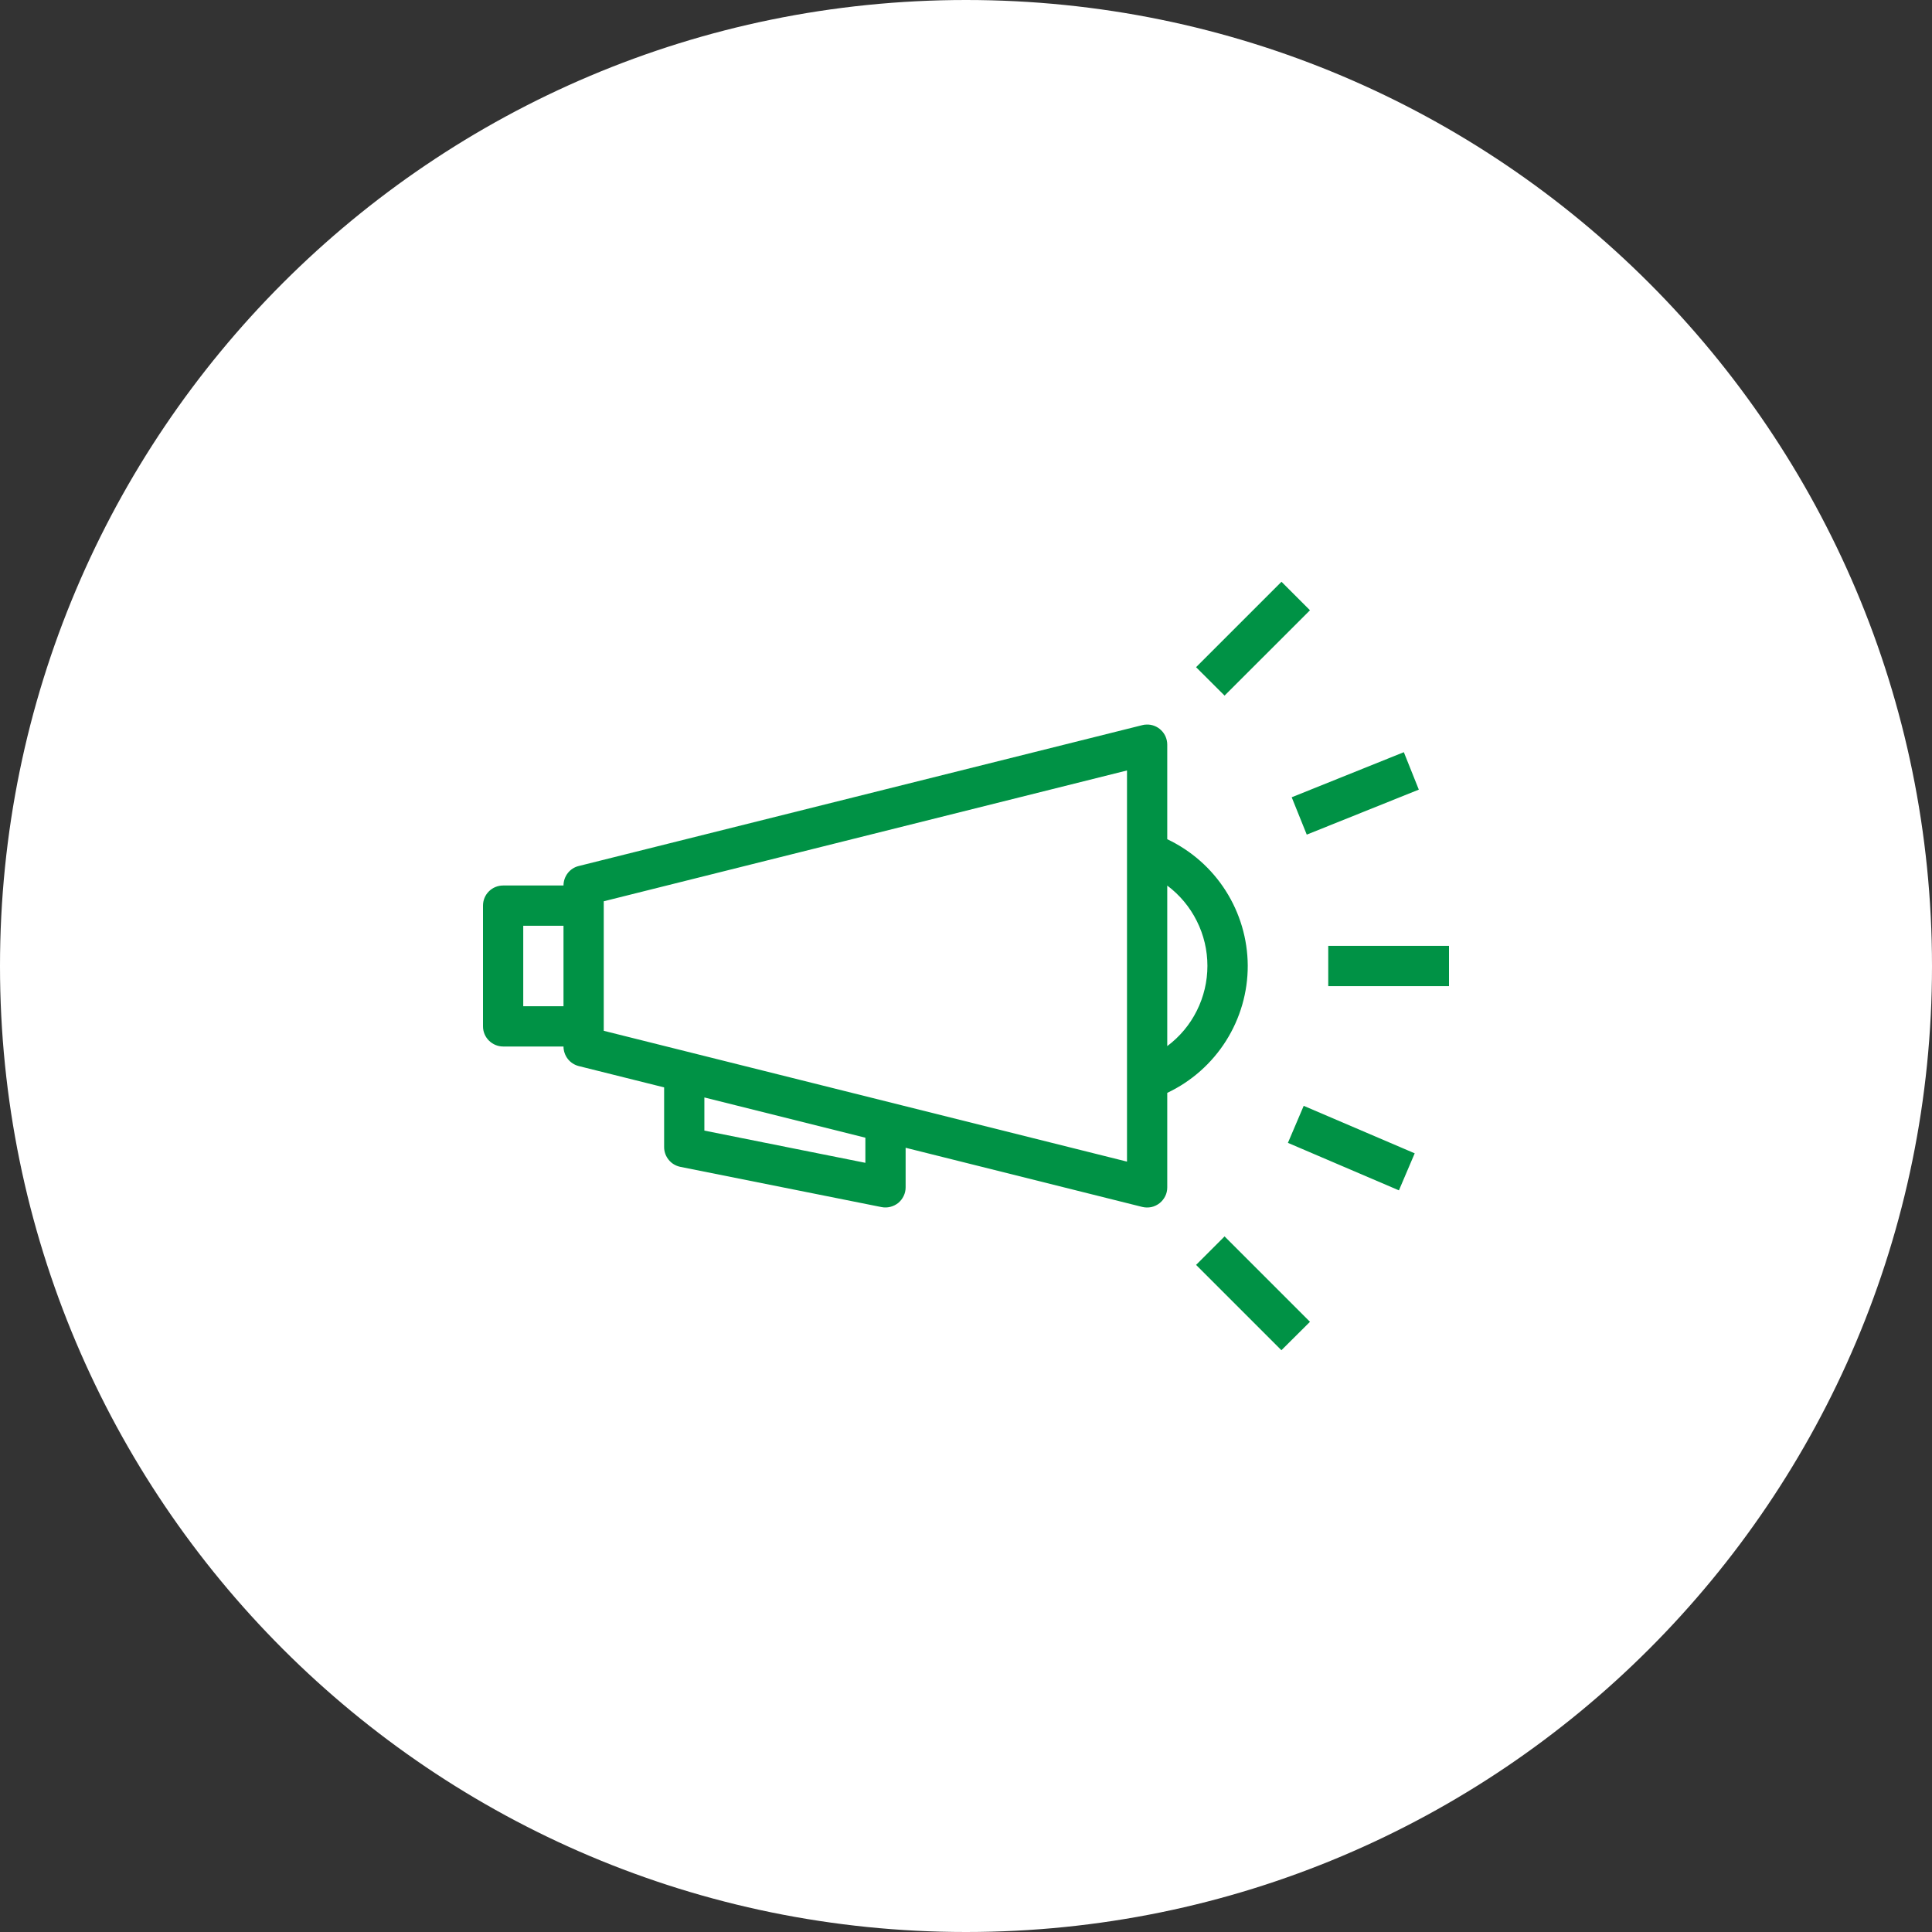 <svg width="24" height="24" viewBox="0 0 24 24" fill="none" xmlns="http://www.w3.org/2000/svg">
<rect x="0" y="0" width="24" height="24" fill="#333333" stroke="none"/>
<g clip-path="url(#clip0_576_1669)">
<path d="M12 24C18.627 24 24 18.628 24 12.001C24 5.373 18.627 0 12 0C5.372 0 -0 5.373 -0 12.001C-0 18.628 5.372 24 12 24Z" fill="white"/>
<path d="M15.919 7.227L14.858 8.288L15.212 8.641L16.273 7.581L15.919 7.227ZM14.242 9.001C14.224 9.001 14.207 9.003 14.19 9.008L7.189 10.758C7.135 10.771 7.087 10.802 7.053 10.846C7.019 10.89 7 10.944 7 11H6.25C6.184 11 6.12 11.026 6.073 11.073C6.026 11.12 6 11.183 6 11.25V12.75C6 12.816 6.026 12.879 6.073 12.926C6.12 12.973 6.184 13 6.25 13H7C7 13.055 7.019 13.11 7.053 13.154C7.087 13.198 7.135 13.229 7.189 13.243L8.25 13.508V14.25C8.25 14.307 8.27 14.363 8.307 14.408C8.343 14.453 8.394 14.483 8.451 14.495L10.951 14.995C10.987 15.002 11.025 15.001 11.06 14.992C11.096 14.983 11.13 14.966 11.159 14.943C11.187 14.919 11.21 14.89 11.226 14.856C11.242 14.823 11.25 14.787 11.25 14.75V14.258L14.19 14.993C14.226 15.002 14.265 15.002 14.302 14.995C14.339 14.987 14.374 14.97 14.404 14.947C14.434 14.923 14.458 14.893 14.475 14.859C14.492 14.825 14.5 14.788 14.5 14.75V13.576C14.8 13.434 15.053 13.21 15.23 12.93C15.407 12.65 15.501 12.325 15.5 11.994C15.498 11.664 15.403 11.343 15.226 11.065C15.049 10.787 14.797 10.566 14.5 10.425V9.25C14.5 9.216 14.493 9.183 14.48 9.152C14.467 9.122 14.448 9.094 14.424 9.071C14.4 9.047 14.371 9.029 14.34 9.017C14.309 9.005 14.275 8.999 14.242 9.001ZM17.439 9.344L16.046 9.904L16.233 10.368L17.625 9.809L17.439 9.344ZM14 9.571V14.43L7.5 12.805V11.196L14 9.571ZM14.5 11.001C14.655 11.117 14.781 11.268 14.867 11.441C14.954 11.614 14.999 11.805 14.999 11.998C14.999 12.192 14.954 12.382 14.867 12.556C14.781 12.729 14.655 12.879 14.5 12.995V11.001ZM6.5 11.5H7V12.5H6.5V11.5ZM16.5 11.75V12.25H18V11.75H16.5ZM8.75 13.633L10.75 14.133V14.445L8.75 14.045V13.633ZM16.195 13.737L15.999 14.197L17.378 14.787L17.574 14.327L16.195 13.737H16.195ZM15.212 15.359L14.858 15.713L15.918 16.773L16.273 16.42L15.212 15.359Z" fill="#009245"/>
</g>
<defs>
<clipPath id="clip0_576_1669">
<rect width="24" height="24" fill="white"/>
</clipPath>
</defs>
</svg>
